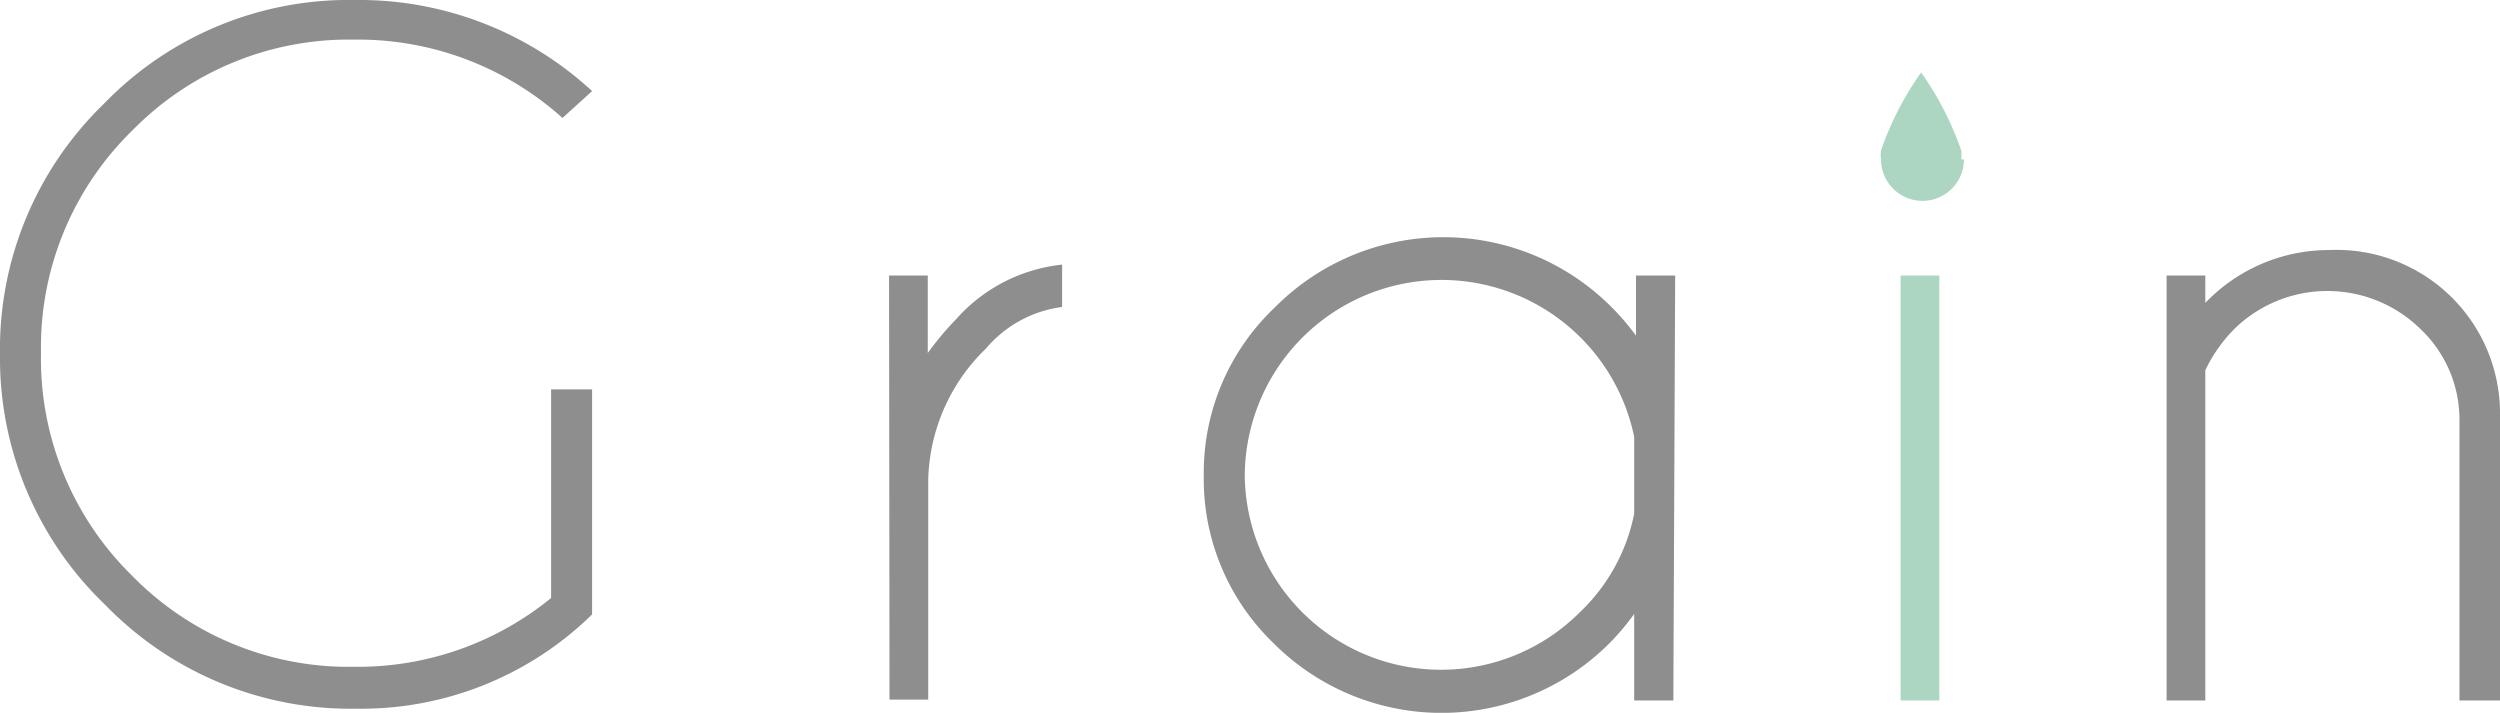 <svg xmlns="http://www.w3.org/2000/svg" viewBox="0 0 54.89 15.65"><g data-name="Слой 2"><g data-name="Layer 1"><path d="M13 13.49a7.24 7.24 0 01-5.18 2.07 7.5 7.5 0 01-5.5-2.27A7.5 7.5 0 010 7.78a7.49 7.49 0 012.28-5.5A7.47 7.47 0 017.78 0 7.54 7.54 0 0113 2l-.65.59A6.71 6.71 0 007.78.87a6.65 6.65 0 00-4.88 2 6.65 6.65 0 00-2 4.88 6.67 6.67 0 002 4.89 6.65 6.65 0 004.88 2 6.71 6.71 0 004.32-1.51V8.55h.9zm6.52-7.44h.85v1.7A6.86 6.86 0 0121 7a3.61 3.61 0 012.32-1.19v.93a2.63 2.63 0 00-1.67.91 4.14 4.14 0 00-1.27 2.89v4.82h-.85zm17.22 9.33h-.86v-1.9a5.38 5.38 0 01-.54.64 5.21 5.21 0 01-7.38 0 5 5 0 01-1.53-3.69A5 5 0 0128 6.74a5.21 5.21 0 017.38 0 5.3 5.3 0 01.54.63V6.05h.86zm-.86-4.1V9.59a4.32 4.32 0 00-8.55.84 4.31 4.31 0 007.37 3 4.08 4.08 0 001.18-2.15zm12.54-3.15v7.25h-.85V6.05h.85v.6a3.76 3.76 0 012.72-1.16 3.59 3.59 0 013.75 3.65v6.24H54V9.22a2.74 2.74 0 00-.86-2 2.92 2.92 0 00-4.08 0 3.27 3.27 0 00-.64.91z" fill="#8e8e8e"/><path d="M42.58 6.05v9.33h-.85V6.05zm.48-2.55a.69.69 0 000-.2 6.83 6.83 0 00-.88-1.71 6.83 6.83 0 00-.88 1.71.69.69 0 000 .2.91.91 0 101.82 0z" fill="#acd6c1"/></g></g></svg>